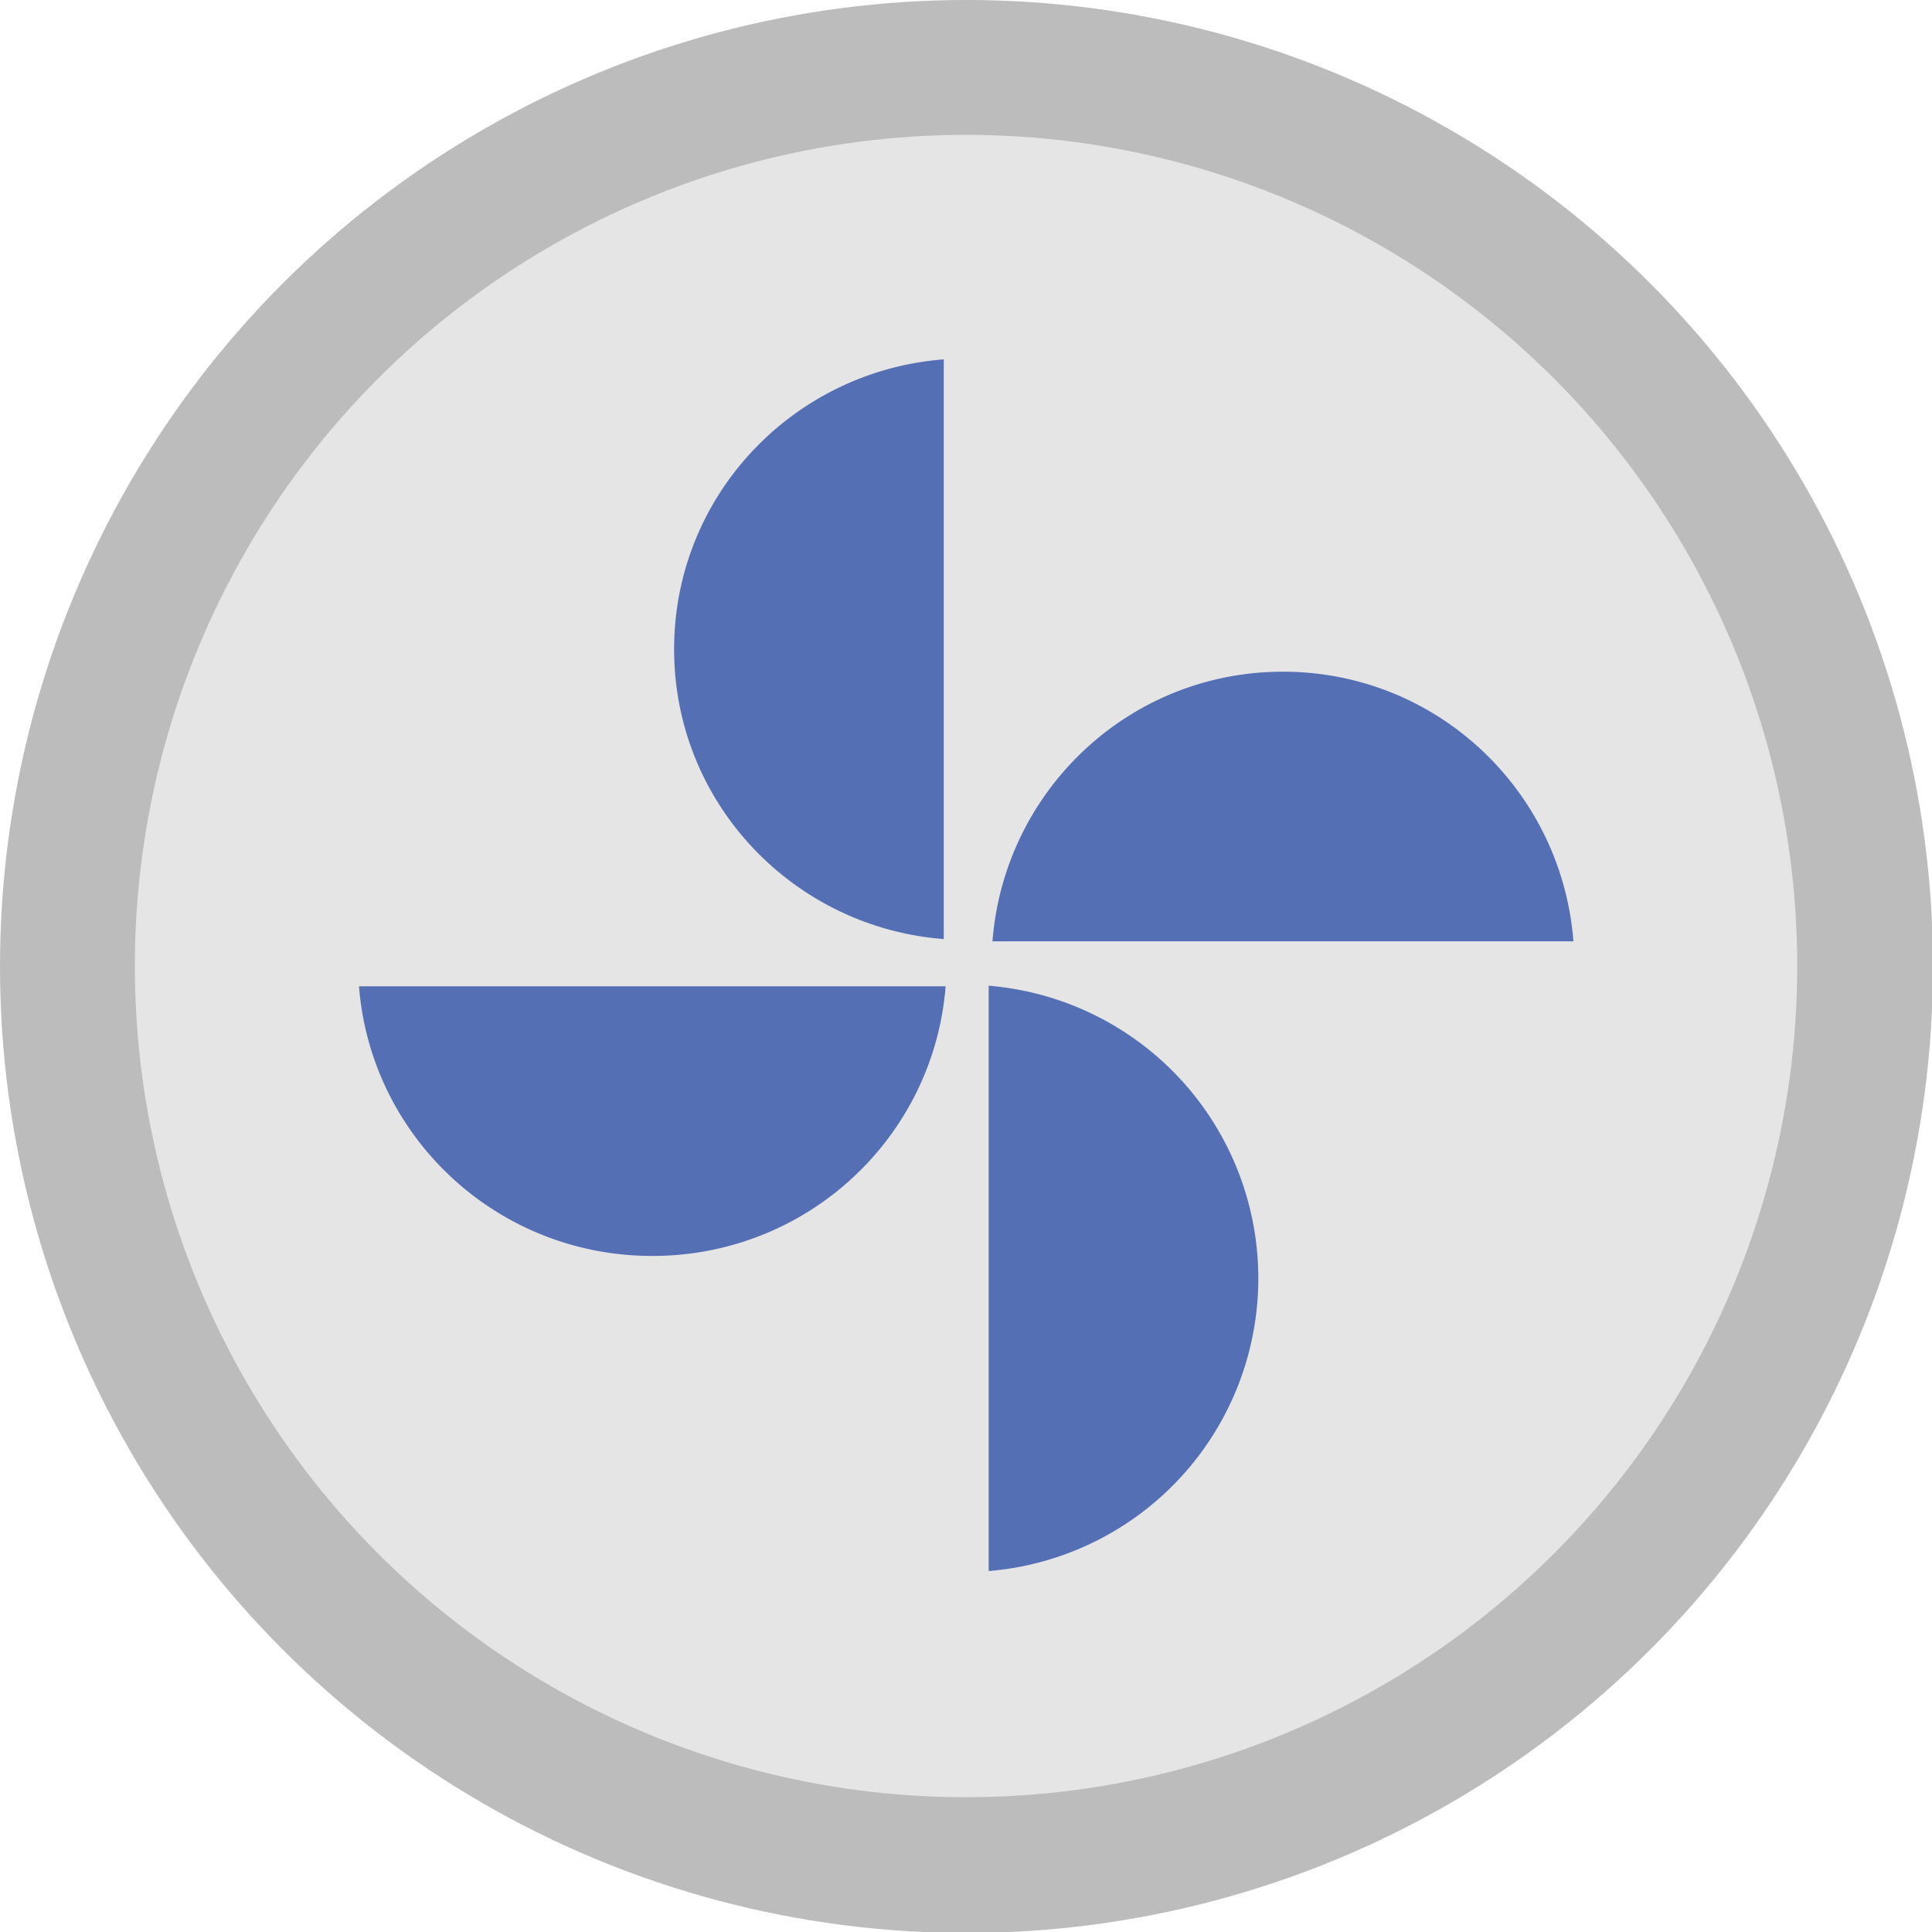 <svg id="通风机" xmlns="http://www.w3.org/2000/svg" width="799.594" height="799.594" viewBox="0 0 799.594 799.594">
  <defs>
    <style>
      .cls-1 {
        fill: #bcbcbc;
      }

      .cls-2 {
        fill: #e5e5e5;
      }

      .cls-3 {
        fill: #556fb5;
        fill-rule: evenodd;
      }
    </style>
  </defs>
  <circle id="椭圆_1" data-name="椭圆 1" class="cls-1" cx="400" cy="400" r="400"/>
  <circle id="椭圆_1_拷贝" data-name="椭圆 1 拷贝" class="cls-2" cx="399.813" cy="399.813" r="344"/>
  <path id="矩形_2" data-name="矩形 2" class="cls-3" d="M390.993,389.058C328.652,384.231,279.4,332.684,279.4,269.1s49.25-115.13,111.591-119.957V389.058Zm18.6,261.553a121.529,121.529,0,0,0,0-242.244V650.611ZM411.157,390c4.839-62.345,56.5-111.6,120.225-111.6S646.765,327.652,651.6,390H411.157ZM148.98,408.6c4.887,62.344,57.049,111.6,121.391,111.6s116.5-49.251,121.392-111.6H148.98Z" transform="translate(-0.406 -0.406)"/>
</svg>
